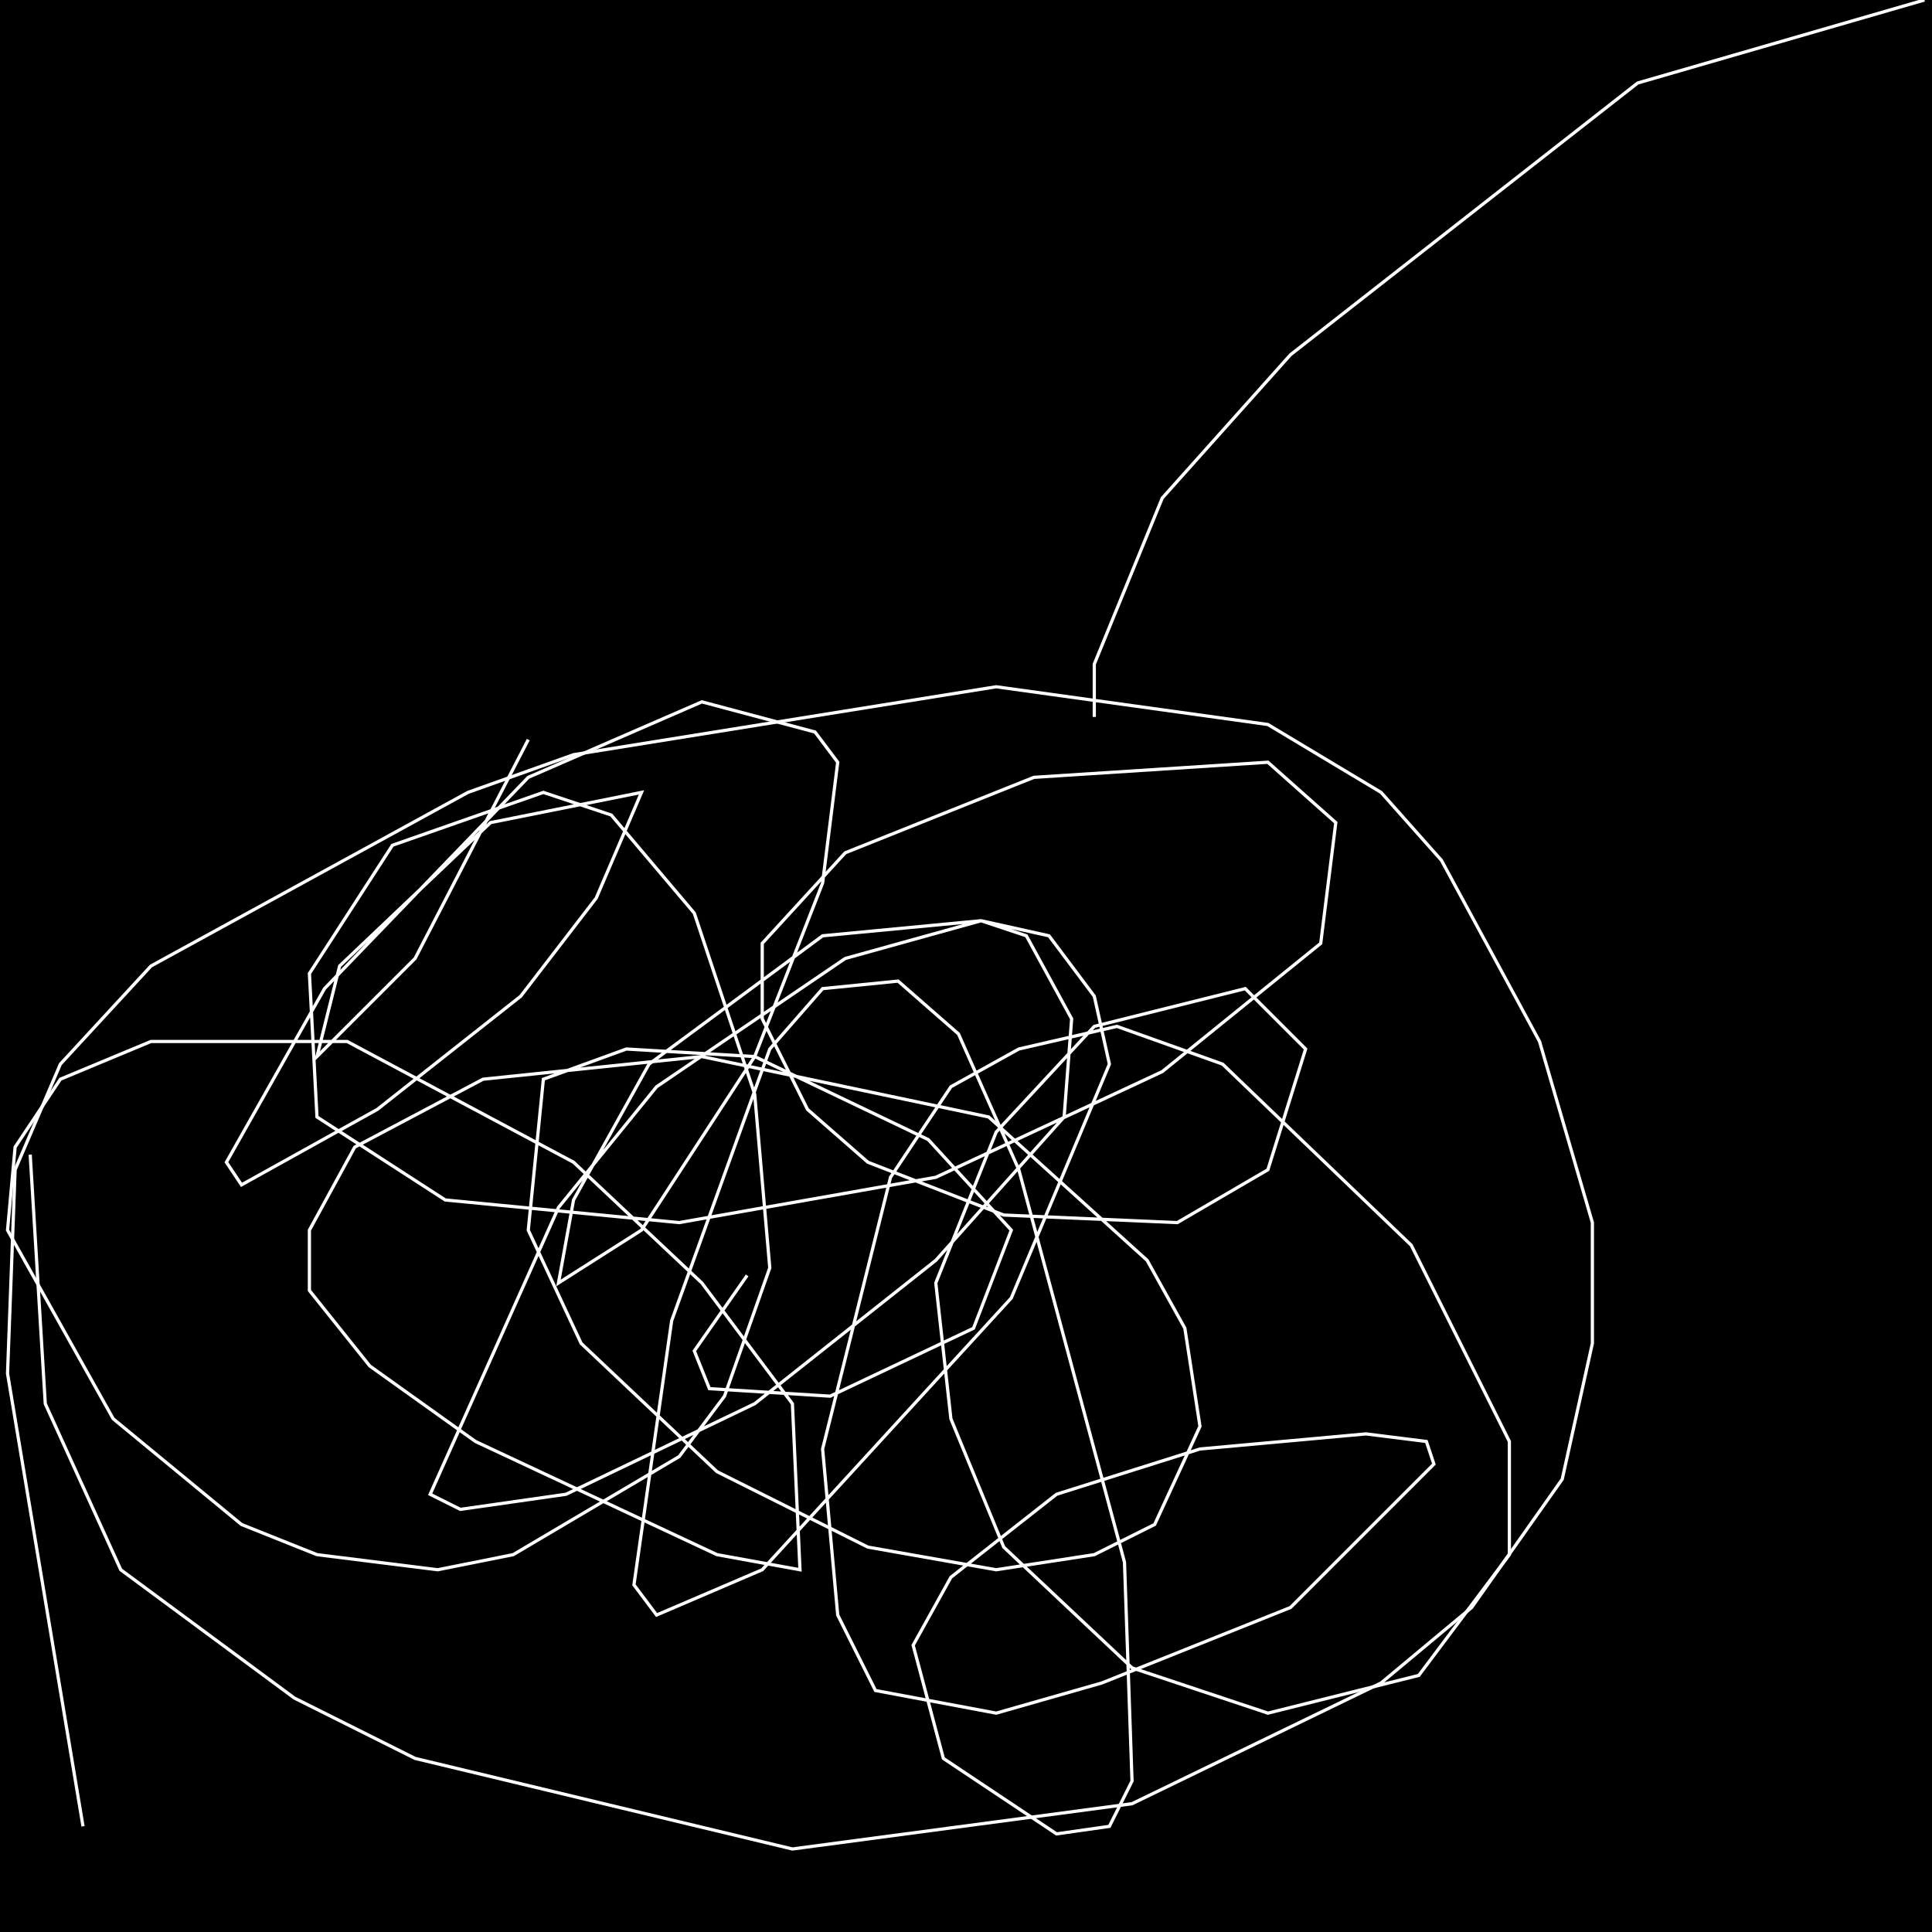 <?xml version="1.0" encoding="UTF-8" standalone="no"?>
<!--Created with ndjsontosvg (https:https://github.com/thompson318/ndjsontosvg) 
	from the simplified Google quickdraw data set. key_id = 4754946069102592-->
<svg width="600" height="600"
	xmlns="http://www.w3.org/2000/svg">
	xmlns:ndjsontosvg="https://github.com/thompson318/ndjsontosvg"
	xmlns:quickdraw="https://quickdraw.withgoogle.com/data"
	xmlns:scikit-surgery="https://doi.org/10.1007/s11548-020-02180-5">

	<rect width="100%" height="100%" fill="black" />
	<path d = "M 25.78 567.19 L 2.34 426.56 L 4.69 363.28 L 18.75 330.47 L 46.88 300.00 L 145.31 246.09 L 178.12 234.38 L 309.38 213.28 L 393.75 225.00 L 428.91 246.09 L 447.66 267.19 L 478.12 323.44 L 494.53 379.69 L 494.53 417.19 L 485.16 459.38 L 457.03 499.22 L 428.91 522.66 L 351.56 560.16 L 246.09 574.22 L 128.91 546.09 L 91.41 527.34 L 37.50 487.50 L 14.06 435.94 L 9.38 358.59" stroke="white" fill="transparent"/>
	<path d = "M 339.84 222.66 L 339.84 206.25 L 360.94 154.69 L 400.78 110.16 L 508.59 25.78 L 597.66 0.00" stroke="white" fill="transparent"/>
	<path d = "M 164.06 229.69 L 128.91 297.66 L 98.44 328.12 L 105.47 300.00 L 152.34 255.47 L 199.22 246.09 L 185.16 278.91 L 161.72 309.38 L 117.19 344.53 L 75.00 367.97 L 70.31 360.94 L 100.78 307.03 L 164.06 241.41 L 217.97 217.97 L 253.12 227.34 L 260.16 236.72 L 255.47 274.22 L 234.38 328.12 L 199.22 382.03 L 173.44 398.44 L 178.12 372.66 L 201.56 330.47 L 255.47 290.62 L 304.69 285.94 L 318.75 290.62 L 332.81 316.41 L 330.47 346.88 L 290.62 391.41 L 234.38 435.94 L 175.78 464.06 L 142.97 468.75 L 133.59 464.06 L 173.44 375.00 L 203.91 337.50 L 262.50 297.66 L 304.69 285.94 L 325.78 290.62 L 339.84 309.38 L 344.53 330.47 L 314.06 403.12 L 236.72 487.50 L 203.91 501.56 L 196.88 492.19 L 208.59 410.16 L 239.06 325.78 L 255.47 307.03 L 278.91 304.69 L 297.66 321.09 L 316.41 363.28 L 349.22 485.16 L 351.56 553.12 L 344.53 567.19 L 328.12 569.53 L 292.97 546.09 L 283.59 510.94 L 295.31 489.84 L 328.12 464.06 L 372.66 450.00 L 424.22 445.31 L 442.97 447.66 L 445.31 454.69 L 400.78 499.22 L 342.19 522.66 L 309.38 532.03 L 271.88 525.00 L 260.16 501.56 L 255.47 450.00 L 276.56 365.62 L 295.31 337.50 L 316.41 325.78 L 346.88 318.75 L 379.69 330.47 L 438.28 386.72 L 468.75 447.66 L 468.75 482.81 L 440.62 520.31 L 393.75 532.03 L 351.56 517.97 L 311.72 480.47 L 295.31 440.62 L 290.62 398.44 L 309.38 351.56 L 339.84 318.75 L 386.72 307.03 L 405.47 325.78 L 393.75 363.28 L 365.62 379.69 L 311.72 377.34 L 269.53 360.94 L 250.78 344.53 L 236.72 316.41 L 236.72 292.97 L 262.50 264.84 L 321.09 241.41 L 393.75 236.72 L 414.84 255.47 L 410.16 292.97 L 360.94 332.81 L 290.62 365.62 L 210.94 379.69 L 138.28 372.66 L 98.44 346.88 L 96.09 302.34 L 121.88 262.50 L 168.75 246.09 L 189.84 253.12 L 215.62 283.59 L 234.38 339.84 L 239.06 393.75 L 225.00 433.59 L 210.94 452.34 L 159.38 482.81 L 135.94 487.50 L 98.44 482.81 L 75.00 473.44 L 35.16 440.62 L 2.34 382.03 L 4.69 356.25 L 18.75 335.16 L 46.88 323.44 L 107.81 323.44 L 178.12 360.94 L 217.97 398.44 L 246.09 435.94 L 248.44 487.50 L 222.66 482.81 L 147.66 447.66 L 114.84 424.22 L 96.09 400.78 L 96.09 382.03 L 110.16 356.25 L 150.00 335.16 L 217.97 328.12 L 307.03 346.88 L 356.25 391.41 L 367.97 412.50 L 372.66 442.97 L 358.59 473.44 L 339.84 482.81 L 309.38 487.50 L 269.53 480.47 L 222.66 457.03 L 180.47 417.19 L 164.06 382.03 L 168.75 335.16 L 194.53 325.78 L 234.38 328.12 L 288.28 353.91 L 314.06 382.03 L 302.34 412.50 L 257.81 433.59 L 220.31 431.25 L 215.62 419.53 L 232.03 396.09" stroke="white" fill="transparent"/>
</svg>